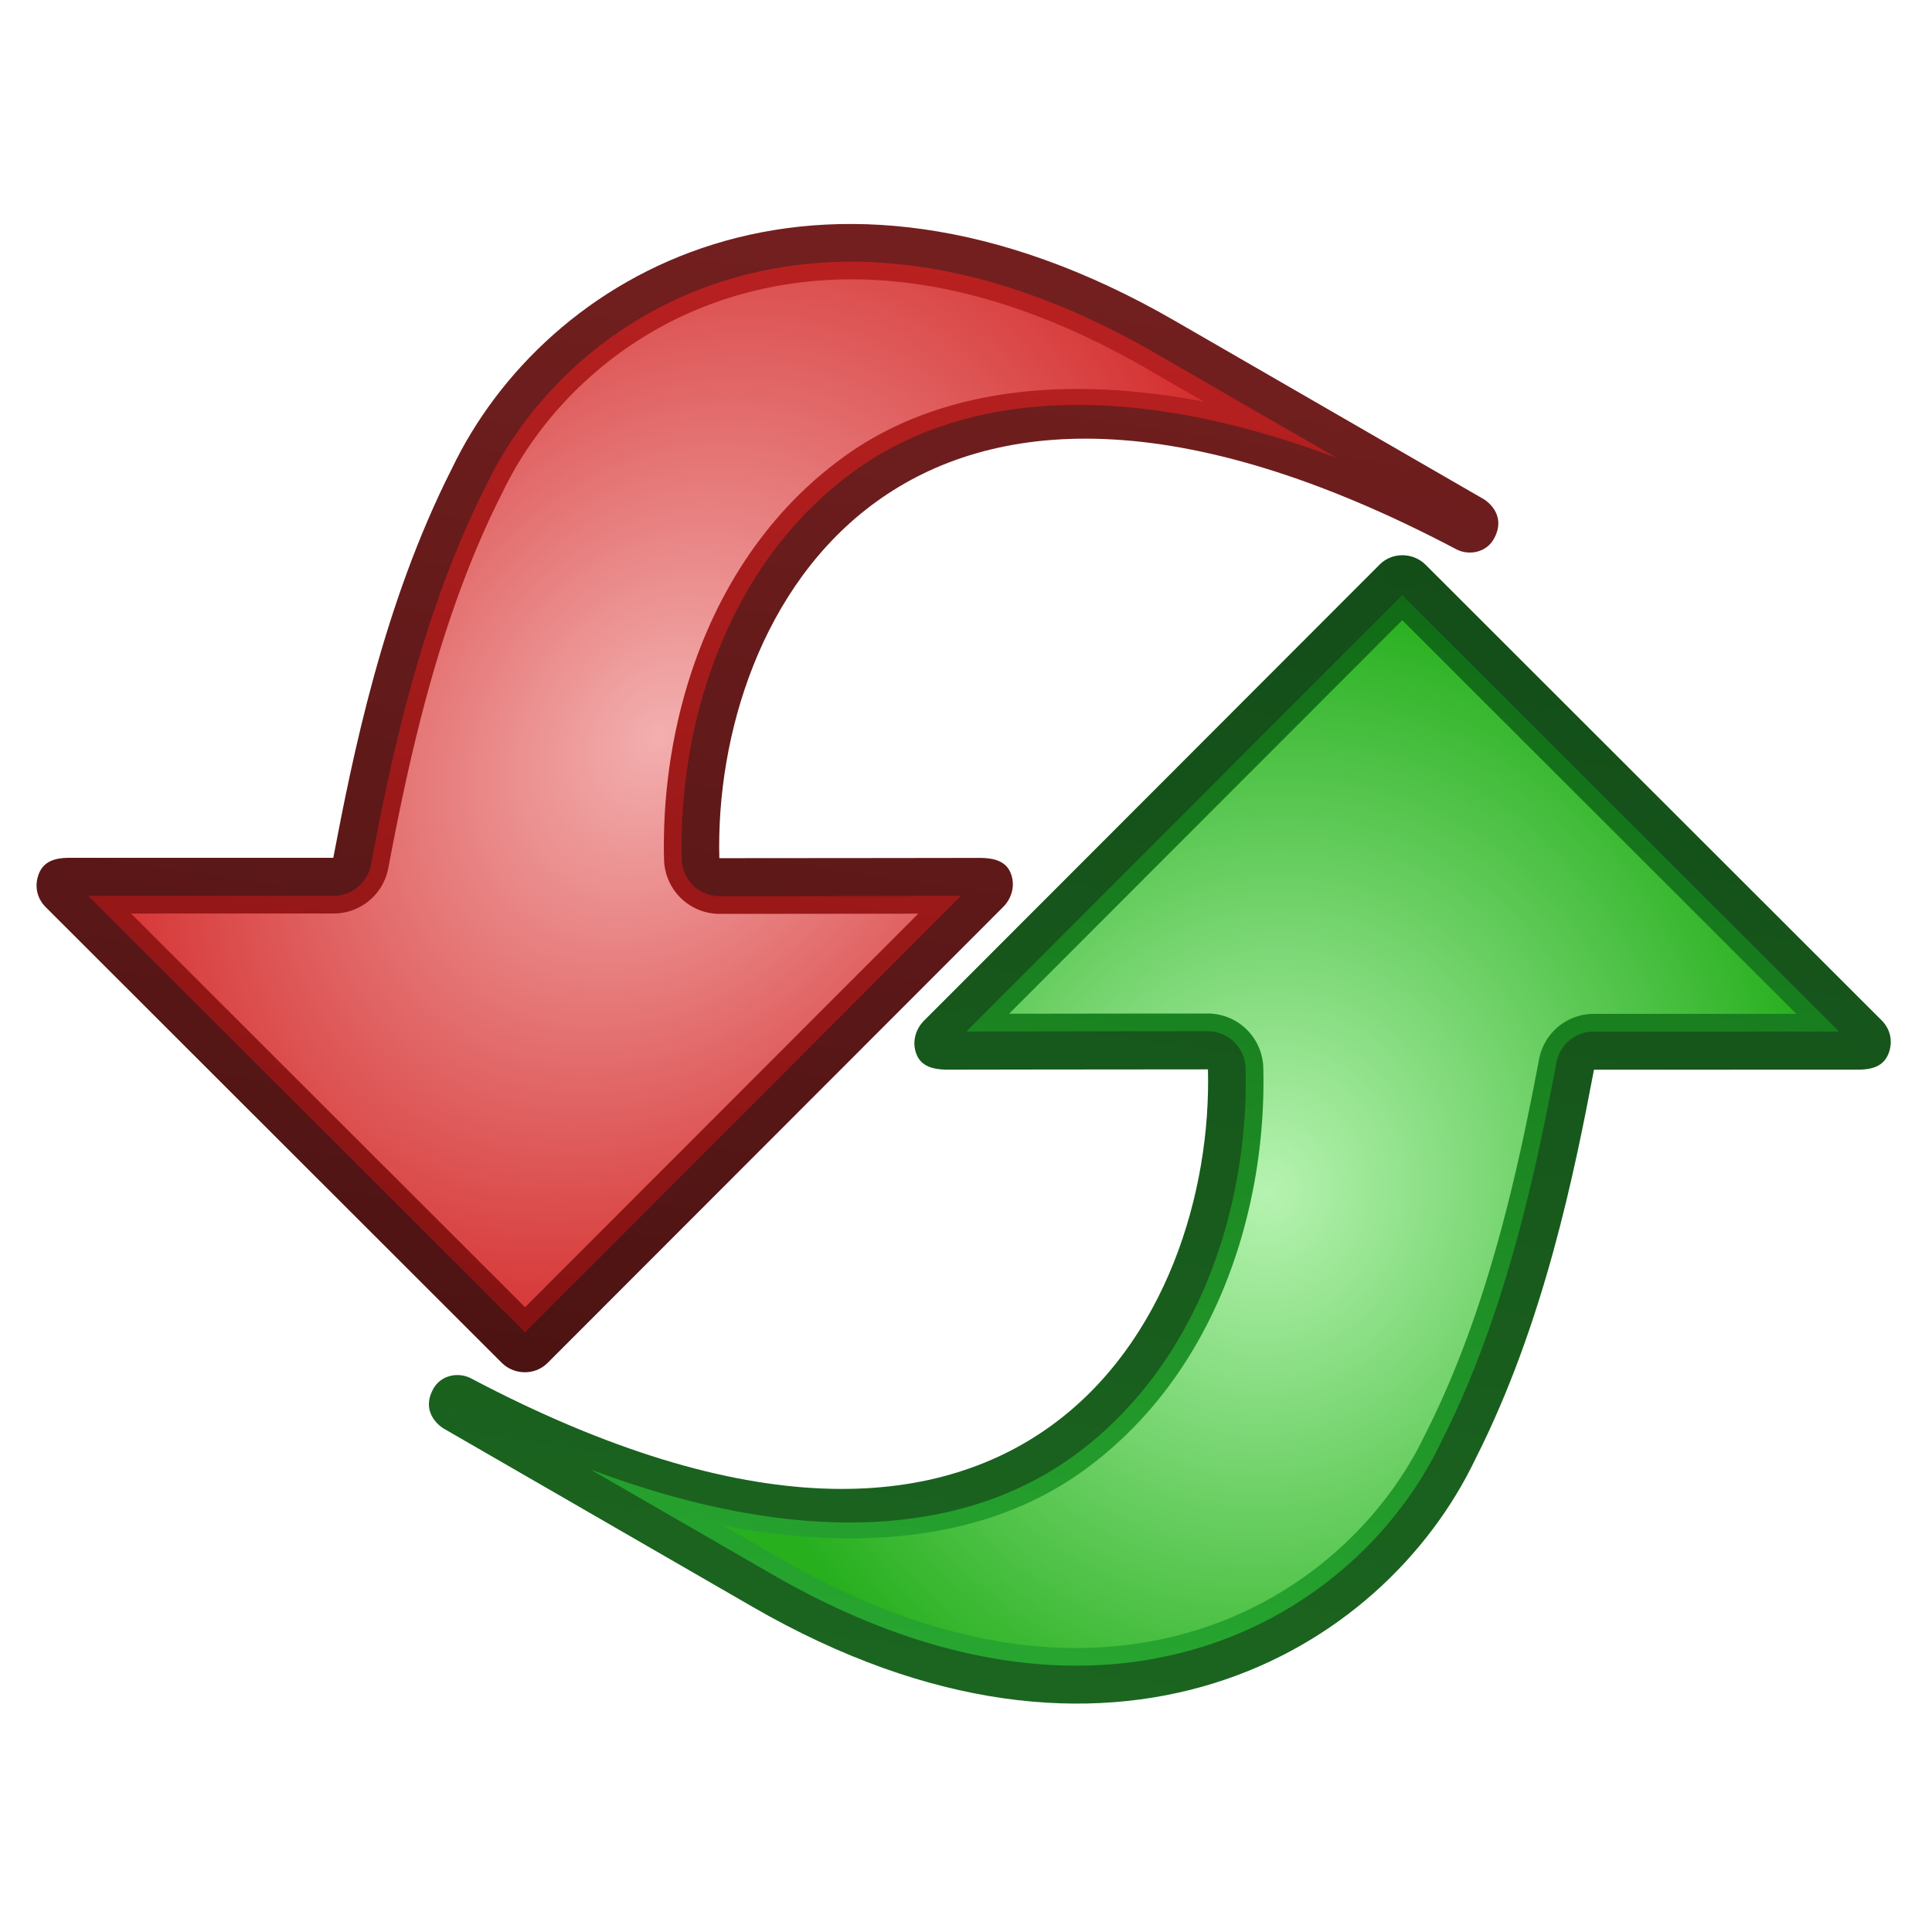 <?xml version="1.0" encoding="UTF-8" standalone="no"?>
<svg
   xmlns:dc="http://purl.org/dc/elements/1.1/"
   xmlns:cc="http://creativecommons.org/ns#"
   xmlns:rdf="http://www.w3.org/1999/02/22-rdf-syntax-ns#"
   xmlns:svg="http://www.w3.org/2000/svg"
   xmlns="http://www.w3.org/2000/svg"
   xmlns:xlink="http://www.w3.org/1999/xlink"
   version="1.1"
   id="svg2"
   height="256px"
   width="256px">
  <defs
     id="defs4">
    <linearGradient
       id="linearGradient1473">
      <stop
         id="stop1475"
         offset="0"
         style="stop-color:#c32323;stop-opacity:1;" />
      <stop
         id="stop1477"
         offset="1"
         style="stop-color:#7a1010;stop-opacity:1;" />
    </linearGradient>
    <linearGradient
       id="linearGradient1467">
      <stop
         style="stop-color:#7a2121;stop-opacity:1;"
         offset="0"
         id="stop1469" />
      <stop
         style="stop-color:#461111;stop-opacity:1;"
         offset="1"
         id="stop1471" />
    </linearGradient>
    <linearGradient
       id="linearGradient1457">
      <stop
         style="stop-color:#f3afaf;stop-opacity:1;"
         offset="0"
         id="stop1459" />
      <stop
         style="stop-color:#d01c1c;stop-opacity:1;"
         offset="1"
         id="stop1461" />
    </linearGradient>
    <linearGradient
       id="linearGradient4339">
      <stop
         id="stop4341"
         offset="0"
         style="stop-color:#b6f3b1;stop-opacity:1;" />
      <stop
         id="stop4343"
         offset="1"
         style="stop-color:#27af1e;stop-opacity:1;" />
    </linearGradient>
    <linearGradient
       id="linearGradient2141">
      <stop
         style="stop-color:#2bb135;stop-opacity:1;"
         offset="0"
         id="stop2143" />
      <stop
         style="stop-color:#0d5f11;stop-opacity:1;"
         offset="1"
         id="stop2145" />
    </linearGradient>
    <linearGradient
       id="linearGradient2127">
      <stop
         id="stop2129"
         offset="0"
         style="stop-color:#1d6921;stop-opacity:1;" />
      <stop
         id="stop2131"
         offset="1"
         style="stop-color:#124917;stop-opacity:1;" />
    </linearGradient>
    <linearGradient
       id="linearGradient3702">
      <stop
         id="stop3704"
         offset="0"
         style="stop-color:#ced1f2;stop-opacity:1;" />
      <stop
         id="stop3706"
         offset="1"
         style="stop-color:#1d42c9;stop-opacity:0;" />
    </linearGradient>
    <linearGradient
       id="linearGradient3630">
      <stop
         style="stop-color:#d2d0f3;stop-opacity:1;"
         offset="0"
         id="stop3632" />
      <stop
         style="stop-color:#1c3db8;stop-opacity:1;"
         offset="1"
         id="stop3634" />
    </linearGradient>
    <linearGradient
       id="linearGradient3598">
      <stop
         id="stop3600"
         offset="0"
         style="stop-color:#8280e2;stop-opacity:1;" />
      <stop
         id="stop3602"
         offset="1"
         style="stop-color:#b6a7ea;stop-opacity:1;" />
    </linearGradient>
    <linearGradient
       id="linearGradient2856">
      <stop
         id="stop2858"
         offset="0"
         style="stop-color:#3c44dc;stop-opacity:1;" />
      <stop
         id="stop2860"
         offset="1"
         style="stop-color:#060e30;stop-opacity:1;" />
    </linearGradient>
    <linearGradient
       id="linearGradient1378">
      <stop
         id="stop1380"
         offset="0"
         style="stop-color:#b0ffa5;stop-opacity:1;" />
      <stop
         id="stop1382"
         offset="1"
         style="stop-color:#26bc14;stop-opacity:0.447;" />
    </linearGradient>
    <linearGradient
       id="linearGradient1365">
      <stop
         style="stop-color:#24f00a;stop-opacity:1;"
         offset="0"
         id="stop1367" />
      <stop
         style="stop-color:#0b6400;stop-opacity:1;"
         offset="1"
         id="stop1370" />
    </linearGradient>
    <linearGradient
       id="linearGradient1352">
      <stop
         id="stop1354"
         offset="0"
         style="stop-color:#179807;stop-opacity:1;" />
      <stop
         id="stop1356"
         offset="1"
         style="stop-color:#0b5102;stop-opacity:1;" />
    </linearGradient>
    <linearGradient
       id="linearGradient1367">
      <stop
         style="stop-color:#f67e36;stop-opacity:1;"
         offset="0"
         id="stop1369" />
      <stop
         style="stop-color:#602604;stop-opacity:1;"
         offset="1"
         id="stop1371" />
    </linearGradient>
    <linearGradient
       id="linearGradient1347">
      <stop
         id="stop1349"
         offset="0"
         style="stop-color:#f0da27;stop-opacity:1;" />
      <stop
         id="stop1351"
         offset="1"
         style="stop-color:#bf4d09;stop-opacity:1;" />
    </linearGradient>
    <linearGradient
       id="linearGradient1315">
      <stop
         id="stop1317"
         offset="0"
         style="stop-color:#97ff82;stop-opacity:1;" />
      <stop
         id="stop1319"
         offset="1"
         style="stop-color:#ceff24;stop-opacity:0;" />
    </linearGradient>
    <linearGradient
       id="linearGradient2122">
      <stop
         id="stop2124"
         offset="0"
         style="stop-color:#2edc32;stop-opacity:1;" />
      <stop
         id="stop2126"
         offset="1"
         style="stop-color:#11661d;stop-opacity:1;" />
    </linearGradient>
    <linearGradient
       id="linearGradient1364">
      <stop
         id="stop1366"
         offset="0"
         style="stop-color:#236b0d;stop-opacity:1;" />
      <stop
         id="stop1368"
         offset="1"
         style="stop-color:#081b04;stop-opacity:1;" />
    </linearGradient>
    <linearGradient
       y2="47.451"
       x2="84.911"
       y1="32.362"
       x1="74.911"
       gradientUnits="userSpaceOnUse"
       id="linearGradient1341"
       xlink:href="#linearGradient1364" />
    <linearGradient
       y2="43.714"
       x2="76.875"
       y1="34.429"
       x1="73.839"
       gradientUnits="userSpaceOnUse"
       id="linearGradient1343"
       xlink:href="#linearGradient2122" />
    <linearGradient
       y2="47.375"
       x2="85"
       y1="35.589"
       x1="72.946"
       gradientUnits="userSpaceOnUse"
       id="linearGradient1345"
       xlink:href="#linearGradient1315" />
    <radialGradient
       gradientTransform="matrix(1.211118e-16,1.331,-1.347,2.027373e-5,44.097,-13.395)"
       gradientUnits="userSpaceOnUse"
       r="27.5"
       fy="14.922"
       fx="21.96"
       cy="14.922"
       cx="21.96"
       id="radialGradient1353"
       xlink:href="#linearGradient1347" />
    <radialGradient
       r="27.5"
       fy="14.922"
       fx="21.96"
       cy="14.922"
       cx="21.96"
       gradientTransform="matrix(1.211118e-16,1.331,-1.347,2.027373e-5,44.097,-13.395)"
       gradientUnits="userSpaceOnUse"
       id="radialGradient1357"
       xlink:href="#linearGradient1367" />
    <radialGradient
       r="27.5"
       fy="14.922"
       fx="21.96"
       cy="14.922"
       cx="21.96"
       gradientTransform="matrix(1.211118e-16,1.331,-1.347,2.027373e-5,44.097,-13.395)"
       gradientUnits="userSpaceOnUse"
       id="radialGradient1375"
       xlink:href="#linearGradient1367" />
    <radialGradient
       r="27.5"
       fy="14.922"
       fx="21.96"
       cy="14.922"
       cx="21.96"
       gradientTransform="matrix(1.211118e-16,1.331,-1.347,2.027373e-5,44.097,-13.395)"
       gradientUnits="userSpaceOnUse"
       id="radialGradient1381"
       xlink:href="#linearGradient1367" />
    <radialGradient
       r="27.5"
       fy="14.922"
       fx="21.96"
       cy="14.922"
       cx="21.96"
       gradientTransform="matrix(1.211118e-16,1.331,-1.347,2.027373e-5,44.097,-13.395)"
       gradientUnits="userSpaceOnUse"
       id="radialGradient1383"
       xlink:href="#linearGradient1347" />
    <linearGradient
       gradientUnits="userSpaceOnUse"
       y2="48.977"
       x2="40.305"
       y1="13.746"
       x1="20.153"
       id="linearGradient1358"
       xlink:href="#linearGradient1352" />
    <linearGradient
       y2="48.977"
       x2="40.305"
       y1="13.746"
       x1="20.153"
       gradientUnits="userSpaceOnUse"
       id="linearGradient1362"
       xlink:href="#linearGradient1365" />
    <linearGradient
       y2="48.977"
       x2="40.305"
       y1="13.746"
       x1="20.153"
       gradientUnits="userSpaceOnUse"
       id="linearGradient1374"
       xlink:href="#linearGradient1365" />
    <linearGradient
       gradientUnits="userSpaceOnUse"
       y2="46.168"
       x2="42.748"
       y1="17.588"
       x1="21.252"
       id="linearGradient1384"
       xlink:href="#linearGradient1378" />
    <linearGradient
       y2="48.977"
       x2="40.305"
       y1="13.746"
       x1="20.153"
       gradientUnits="userSpaceOnUse"
       id="linearGradient1391"
       xlink:href="#linearGradient1352" />
    <linearGradient
       y2="48.977"
       x2="40.305"
       y1="13.746"
       x1="20.153"
       gradientUnits="userSpaceOnUse"
       id="linearGradient1393"
       xlink:href="#linearGradient1365" />
    <linearGradient
       y2="46.168"
       x2="42.748"
       y1="17.588"
       x1="21.252"
       gradientUnits="userSpaceOnUse"
       id="linearGradient1395"
       xlink:href="#linearGradient1378" />
    <linearGradient
       y2="48.977"
       x2="40.305"
       y1="13.746"
       x1="20.153"
       gradientUnits="userSpaceOnUse"
       id="linearGradient1400"
       xlink:href="#linearGradient1352" />
    <linearGradient
       y2="46.168"
       x2="42.748"
       y1="13.924"
       x1="20.031"
       gradientUnits="userSpaceOnUse"
       id="linearGradient1402"
       xlink:href="#linearGradient1378" />
    <linearGradient
       y2="48.977"
       x2="40.305"
       y1="13.746"
       x1="20.153"
       gradientUnits="userSpaceOnUse"
       id="linearGradient1409"
       xlink:href="#linearGradient1352" />
    <linearGradient
       y2="48.977"
       x2="40.305"
       y1="13.746"
       x1="20.153"
       gradientUnits="userSpaceOnUse"
       id="linearGradient1411"
       xlink:href="#linearGradient1365" />
    <linearGradient
       y2="46.168"
       x2="42.748"
       y1="13.924"
       x1="20.031"
       gradientUnits="userSpaceOnUse"
       id="linearGradient1413"
       xlink:href="#linearGradient1378" />
    <linearGradient
       y2="48.977"
       x2="40.305"
       y1="13.746"
       x1="20.153"
       gradientUnits="userSpaceOnUse"
       id="linearGradient1418"
       xlink:href="#linearGradient1352" />
    <linearGradient
       y2="43.603"
       x2="43.481"
       y1="18.931"
       x1="20.153"
       gradientUnits="userSpaceOnUse"
       id="linearGradient1422"
       xlink:href="#linearGradient1378" />
    <linearGradient
       y2="48.977"
       x2="40.305"
       y1="13.746"
       x1="20.153"
       gradientUnits="userSpaceOnUse"
       id="linearGradient1429"
       xlink:href="#linearGradient1352" />
    <linearGradient
       y2="48.977"
       x2="40.305"
       y1="13.746"
       x1="20.153"
       gradientUnits="userSpaceOnUse"
       id="linearGradient1431"
       xlink:href="#linearGradient1365" />
    <linearGradient
       y2="43.603"
       x2="43.481"
       y1="18.931"
       x1="20.153"
       gradientUnits="userSpaceOnUse"
       id="linearGradient1433"
       xlink:href="#linearGradient1378" />
    <linearGradient
       gradientTransform="matrix(0.889,0,0,0.889,3.542,3.542)"
       y2="46.762"
       x2="47.844"
       y1="17.421"
       x1="18.505"
       gradientUnits="userSpaceOnUse"
       id="linearGradient1436"
       xlink:href="#linearGradient1378" />
    <linearGradient
       gradientTransform="matrix(0.889,0,0,0.889,3.542,3.542)"
       y2="48.977"
       x2="40.305"
       y1="13.746"
       x1="20.153"
       gradientUnits="userSpaceOnUse"
       id="linearGradient1439"
       xlink:href="#linearGradient1365" />
    <linearGradient
       gradientTransform="matrix(0.889,0,0,0.889,3.542,3.542)"
       y2="48.977"
       x2="40.305"
       y1="13.746"
       x1="20.153"
       gradientUnits="userSpaceOnUse"
       id="linearGradient1442"
       xlink:href="#linearGradient1352" />
    <linearGradient
       y2="48.977"
       x2="40.305"
       y1="13.746"
       x1="20.153"
       gradientTransform="matrix(0.889,0,0,0.889,3.542,3.542)"
       gradientUnits="userSpaceOnUse"
       id="linearGradient1449"
       xlink:href="#linearGradient1352" />
    <linearGradient
       y2="48.977"
       x2="40.305"
       y1="13.746"
       x1="20.153"
       gradientTransform="matrix(0.889,0,0,0.889,3.542,3.542)"
       gradientUnits="userSpaceOnUse"
       id="linearGradient1451"
       xlink:href="#linearGradient1365" />
    <linearGradient
       y2="46.762"
       x2="47.844"
       y1="17.421"
       x1="18.505"
       gradientTransform="matrix(0.889,0,0,0.889,3.542,3.542)"
       gradientUnits="userSpaceOnUse"
       id="linearGradient1453"
       xlink:href="#linearGradient1378" />
    <linearGradient
       y2="46.762"
       x2="47.844"
       y1="17.421"
       x1="18.505"
       gradientTransform="matrix(0.889,0,0,0.889,3.542,3.542)"
       gradientUnits="userSpaceOnUse"
       id="linearGradient1456"
       xlink:href="#linearGradient1378" />
    <linearGradient
       y2="48.977"
       x2="40.305"
       y1="13.746"
       x1="20.153"
       gradientTransform="matrix(0.889,0,0,0.889,-50.247,-11.633)"
       gradientUnits="userSpaceOnUse"
       id="linearGradient1459"
       xlink:href="#linearGradient1365" />
    <linearGradient
       y2="48.977"
       x2="40.305"
       y1="13.746"
       x1="20.153"
       gradientTransform="matrix(0.889,0,0,0.889,3.542,3.542)"
       gradientUnits="userSpaceOnUse"
       id="linearGradient1462"
       xlink:href="#linearGradient1352" />
    <linearGradient
       y2="46.762"
       x2="47.844"
       y1="17.421"
       x1="18.505"
       gradientTransform="matrix(0.889,0,0,0.889,-32.549,2.451)"
       gradientUnits="userSpaceOnUse"
       id="linearGradient1466"
       xlink:href="#linearGradient1378" />
    <linearGradient
       y2="46.762"
       x2="47.844"
       y1="17.421"
       x1="18.505"
       gradientTransform="matrix(0.889,0,0,0.889,-32.549,2.451)"
       gradientUnits="userSpaceOnUse"
       id="linearGradient1470"
       xlink:href="#linearGradient1365" />
    <linearGradient
       y2="46.762"
       x2="47.844"
       y1="17.421"
       x1="18.505"
       gradientTransform="matrix(0.889,0,0,0.889,3.542,3.542)"
       gradientUnits="userSpaceOnUse"
       id="linearGradient1474"
       xlink:href="#linearGradient1378" />
    <radialGradient
       r="17.1"
       fy="0.405"
       fx="-18.3"
       cy="0.405"
       cx="-18.3"
       gradientTransform="matrix(-0.132,1.117,-1.058,-0.125,33.357,39.585)"
       gradientUnits="userSpaceOnUse"
       id="radialGradient3716"
       xlink:href="#linearGradient3630" />
    <linearGradient
       gradientTransform="translate(-18.5,10.406)"
       y2="48.499"
       x2="1.753"
       y1="16.376"
       x1="1.63"
       gradientUnits="userSpaceOnUse"
       id="linearGradient3721"
       xlink:href="#linearGradient3702" />
    <linearGradient
       gradientUnits="userSpaceOnUse"
       y2="63.254"
       x2="32"
       y1="12.458"
       x1="11.969"
       id="linearGradient2133"
       xlink:href="#linearGradient2127" />
    <radialGradient
       r="19.497"
       fy="29.847"
       fx="35.01"
       cy="29.847"
       cx="35.01"
       gradientTransform="matrix(0.778,0.675,-0.919,1.059,33.182,-27.995)"
       gradientUnits="userSpaceOnUse"
       id="radialGradient2149"
       xlink:href="#linearGradient2141" />
    <radialGradient
       r="19.497"
       fy="29.847"
       fx="35.01"
       cy="29.847"
       cx="35.01"
       gradientTransform="matrix(0.778,0.675,-0.919,1.059,-0.349,-28.995)"
       gradientUnits="userSpaceOnUse"
       id="radialGradient3605"
       xlink:href="#linearGradient4339" />
    <linearGradient
       gradientUnits="userSpaceOnUse"
       y2="59.484"
       x2="23.255"
       y1="18.69"
       x1="17.758"
       id="linearGradient4349"
       xlink:href="#linearGradient4339" />
    <linearGradient
       y2="59.484"
       x2="23.255"
       y1="18.69"
       x1="17.758"
       gradientUnits="userSpaceOnUse"
       id="linearGradient4353"
       xlink:href="#linearGradient4339" />
    <linearGradient
       y2="63.254"
       x2="32"
       y1="12.458"
       x1="11.969"
       gradientUnits="userSpaceOnUse"
       id="linearGradient4361"
       xlink:href="#linearGradient2127" />
    <radialGradient
       r="19.497"
       fy="29.847"
       fx="35.01"
       cy="29.847"
       cx="35.01"
       gradientTransform="matrix(0.778,0.675,-0.919,1.059,33.182,-27.995)"
       gradientUnits="userSpaceOnUse"
       id="radialGradient4363"
       xlink:href="#linearGradient2141" />
    <linearGradient
       y2="59.484"
       x2="23.255"
       y1="18.69"
       x1="17.758"
       gradientUnits="userSpaceOnUse"
       id="linearGradient4365"
       xlink:href="#linearGradient4339" />
    <linearGradient
       gradientTransform="translate(6.783,-6.746)"
       y2="59.484"
       x2="23.255"
       y1="18.69"
       x1="17.758"
       gradientUnits="userSpaceOnUse"
       id="linearGradient1401"
       xlink:href="#linearGradient4339" />
    <linearGradient
       gradientTransform="translate(7.435,-6.627)"
       y2="63.254"
       x2="32"
       y1="12.458"
       x1="11.969"
       gradientUnits="userSpaceOnUse"
       id="linearGradient1405"
       xlink:href="#linearGradient2127" />
    <linearGradient
       y2="59.484"
       x2="23.255"
       y1="18.69"
       x1="17.758"
       gradientTransform="matrix(0,1,-1,0,19.204,6.783)"
       gradientUnits="userSpaceOnUse"
       id="linearGradient1407"
       xlink:href="#linearGradient4339" />
    <radialGradient
       r="19.497"
       fy="29.847"
       fx="35.01"
       cy="29.847"
       cx="35.01"
       gradientTransform="matrix(0.778,0.675,-0.919,1.059,33.182,-27.995)"
       gradientUnits="userSpaceOnUse"
       id="radialGradient1414"
       xlink:href="#linearGradient2141" />
    <linearGradient
       y2="63.254"
       x2="32"
       y1="12.458"
       x1="11.969"
       gradientTransform="matrix(0,1,-1,0,67.722,7.142)"
       gradientUnits="userSpaceOnUse"
       id="linearGradient1430"
       xlink:href="#linearGradient2127" />
    <linearGradient
       y2="63.254"
       x2="32"
       y1="12.458"
       x1="11.969"
       gradientTransform="matrix(0,1,-1,0,67.722,7.142)"
       gradientUnits="userSpaceOnUse"
       id="linearGradient1434"
       xlink:href="#linearGradient2141" />
    <radialGradient
       gradientUnits="userSpaceOnUse"
       gradientTransform="matrix(0.853,-8.368384e-2,4.112393e-2,0.419,3.648,19.843)"
       r="19.688"
       fy="28.874"
       fx="31.952"
       cy="28.874"
       cx="31.952"
       id="radialGradient1440"
       xlink:href="#linearGradient4339" />
    <linearGradient
       y2="63.254"
       x2="32"
       y1="12.458"
       x1="11.969"
       gradientTransform="matrix(0,1,-1,0,67.722,7.142)"
       gradientUnits="userSpaceOnUse"
       id="linearGradient1447"
       xlink:href="#linearGradient2127" />
    <linearGradient
       y2="63.254"
       x2="32"
       y1="12.458"
       x1="11.969"
       gradientTransform="matrix(0,1,-1,0,67.722,7.142)"
       gradientUnits="userSpaceOnUse"
       id="linearGradient1450"
       xlink:href="#linearGradient2141" />
    <radialGradient
       r="19.688"
       fy="28.874"
       fx="31.952"
       cy="28.874"
       cx="31.952"
       gradientTransform="matrix(0.853,-8.368384e-2,4.112393e-2,0.419,3.648,19.843)"
       gradientUnits="userSpaceOnUse"
       id="radialGradient1452"
       xlink:href="#linearGradient4339" />
    <linearGradient
       y2="63.254"
       x2="32"
       y1="12.458"
       x1="11.969"
       gradientTransform="matrix(0,1,-1,0,67.722,7.142)"
       gradientUnits="userSpaceOnUse"
       id="linearGradient1463"
       xlink:href="#linearGradient2127" />
    <linearGradient
       y2="63.254"
       x2="32"
       y1="12.458"
       x1="11.969"
       gradientTransform="matrix(0,1,-1,0,67.722,7.142)"
       gradientUnits="userSpaceOnUse"
       id="linearGradient1465"
       xlink:href="#linearGradient2141" />
    <radialGradient
       r="19.688"
       fy="28.874"
       fx="31.952"
       cy="28.874"
       cx="31.952"
       gradientTransform="matrix(0.853,-8.368384e-2,4.112393e-2,0.419,3.648,19.843)"
       gradientUnits="userSpaceOnUse"
       id="radialGradient1467"
       xlink:href="#linearGradient4339" />
    <linearGradient
       y2="63.254"
       x2="32"
       y1="12.458"
       x1="11.969"
       gradientTransform="matrix(0,1,-1,0,67.722,7.142)"
       gradientUnits="userSpaceOnUse"
       id="linearGradient1479"
       xlink:href="#linearGradient2127" />
    <linearGradient
       y2="63.254"
       x2="32"
       y1="12.458"
       x1="11.969"
       gradientTransform="rotate(90,30.29,37.432)"
       gradientUnits="userSpaceOnUse"
       id="linearGradient1493"
       xlink:href="#linearGradient1473" />
    <linearGradient
       y2="63.254"
       x2="32"
       y1="12.458"
       x1="11.969"
       gradientTransform="rotate(90,30.29,37.432)"
       gradientUnits="userSpaceOnUse"
       id="linearGradient1497"
       xlink:href="#linearGradient2127" />
    <linearGradient
       y2="63.254"
       x2="32"
       y1="12.458"
       x1="11.969"
       gradientTransform="rotate(90,30.29,37.432)"
       gradientUnits="userSpaceOnUse"
       id="linearGradient1499"
       xlink:href="#linearGradient2141" />
    <linearGradient
       y2="63.254"
       x2="32"
       y1="12.458"
       x1="11.969"
       gradientTransform="matrix(3.276,1.891,-1.891,3.276,82.234,-61.04)"
       gradientUnits="userSpaceOnUse"
       id="linearGradient1440"
       xlink:href="#linearGradient1467" />
    <radialGradient
       r="19.688"
       fy="28.874"
       fx="31.952"
       cy="28.874"
       cx="31.952"
       gradientTransform="matrix(1.355,0.123,-0.095,1.05,-8.461,-4.986)"
       gradientUnits="userSpaceOnUse"
       id="radialGradient1442"
       xlink:href="#linearGradient1457" />
    <radialGradient
       r="19.688"
       fy="28.874"
       fx="31.952"
       cy="28.874"
       cx="31.952"
       gradientTransform="matrix(1.036,-0.277,0.254,0.95,-8.333,10.683)"
       gradientUnits="userSpaceOnUse"
       id="radialGradient1444"
       xlink:href="#linearGradient4339" />
  </defs>
  <g
     id="layer1">
    <path
       id="path1388"
       d="m 5.173,115.715 c -0.642,1.566 -0.336,3.234 0.845,4.446 l 60.5,60.452 c 1.647,1.595 4.334,1.637 5.981,0.041 l 60.452,-60.5 c 1.181,-1.212 1.6,-2.931 0.958,-4.497 -0.642,-1.566 -2.214,-1.947 -3.906,-1.982 0,0 -20.507,0.036 -34.688,0.036 -0.837,-32.455 23.805,-79.915 97.72,-40.894 1.606,0.804 3.935,0.44 4.962,-1.503 1.768,-3.344 -1.384,-5.167 -1.384,-5.167 0,4e-6 -37.977,-21.926 -40.945,-23.64 C 108.173,15.088 72.165,36.344 59.861,62.125 c -9.128,18.018 -13.132,38.088 -15.697,51.536 -14.526,1e-5 -35.215,0.004 -35.215,0.004 -1.692,0.035 -3.135,0.485 -3.777,2.05 z"
       style="opacity:1;fill:url(#linearGradient1440);fill-opacity:1;stroke:none;stroke-width:0;stroke-linecap:round;stroke-linejoin:round;stroke-miterlimit:4;stroke-dasharray:none;stroke-opacity:1" />
    <path
       transform="matrix(1.891,-3.276,3.276,1.891,-69.233,147.283)"
       d="m 17.238,14.752 -5.59,20.896 20.875,5.584 c -0.372,-0.642 -2.507,-4.324 -4.236,-7.318 a 1.328,1.328 0 0 1 0.457,-1.797 c 3.961,-2.425 9.714,-3.843 14.809,-1.557 4.214,1.891 7.531,6.525 8.838,14.408 0,-3.384 0,-6.782 0,-7.312 -10e-7,-6.956 -2.269,-11.525 -5.328,-14.355 -3.059,-2.83 -6.992,-3.931 -10.396,-3.664 a 1.328,1.328 0 0 1 -0.031,0.002 C 31.543,19.917 26.532,21.598 23.125,22.785 a 1.328,1.328 0 0 1 -1.588,-0.59 c -1.773,-3.07 -3.93,-6.805 -4.299,-7.443 z m 35.805,35.387 c -0.005,0.032 0.023,0.059 0,0 z"
       id="path1432"
       style="opacity:1;fill:url(#linearGradient1493);fill-opacity:1;stroke:none;stroke-width:0;stroke-linecap:round;stroke-linejoin:round;stroke-miterlimit:4;stroke-dasharray:none;stroke-opacity:1" />
    <path
       transform="matrix(1.891,-3.276,3.276,1.891,-69.233,147.283)"
       d="m 17.451,16.359 -5.043,18.85 18.826,5.037 C 30.396,38.798 29.173,36.689 27.75,34.225 a 1.949,1.949 0 0 1 0.67,-2.637 c 4.101,-2.511 10.037,-3.994 15.387,-1.594 3.427,1.538 6.204,4.889 7.963,9.955 0,-0.748 0,-2.127 0,-2.293 -10e-7,-6.819 -2.204,-11.195 -5.129,-13.9 -2.925,-2.706 -6.69,-3.754 -9.926,-3.5 a 1.949,1.949 0 0 1 -0.045,0.002 c -4.979,0.273 -9.939,1.928 -13.342,3.113 A 1.949,1.949 0 0 1 21,22.506 C 19.536,19.971 18.29,17.811 17.451,16.359 Z M 53.66,50.094 c 7.4e-4,0.019 0.005,0.032 0.006,0.051 l -0.002,-0.041 c -2.21e-4,-0.004 -0.004,-0.006 -0.004,-0.01 z"
       id="path1436"
       style="opacity:1;fill:url(#radialGradient1442);fill-opacity:1;stroke:none;stroke-width:0;stroke-linecap:round;stroke-linejoin:round;stroke-miterlimit:4;stroke-dasharray:none;stroke-opacity:1" />
    <g
       transform="matrix(-1.891,3.276,-3.276,-1.891,324.616,108.108)"
       id="g1454">
      <path
         style="opacity:1;fill:url(#linearGradient1497);fill-opacity:1;stroke:none;stroke-width:0;stroke-linecap:round;stroke-linejoin:round;stroke-miterlimit:4;stroke-dasharray:none;stroke-opacity:1"
         d="m 17.064,12.863 c -0.443,0.06 -0.785,0.351 -0.906,0.781 l -5.844,21.844 c -0.148,0.588 0.198,1.209 0.781,1.375 l 21.844,5.844 c 0.434,0.11 0.883,-0.021 1.156,-0.375 0.274,-0.354 0.153,-0.764 -0.062,-1.156 0,0 -2.719,-4.691 -4.594,-7.938 7.32,-4.482 21.445,-5.114 22.281,16.969 0.028,0.474 0.419,0.959 1,0.938 0.999,-0.037 1,-1 1,-1 0,10e-7 0,-11.594 0,-12.5 0,-14.5 -9.627,-19.935 -17.156,-19.344 -5.332,0.292 -10.457,2.028 -13.875,3.219 -1.92,-3.326 -4.656,-8.062 -4.656,-8.062 -0.232,-0.383 -0.525,-0.654 -0.969,-0.594 z"
         id="path1456" />
      <path
         style="opacity:1;fill:url(#linearGradient1499);fill-opacity:1;stroke:none;stroke-width:0;stroke-linecap:round;stroke-linejoin:round;stroke-miterlimit:4;stroke-dasharray:none;stroke-opacity:1"
         id="path1458"
         d="m 17.238,14.752 -5.59,20.896 20.875,5.584 c -0.372,-0.642 -2.507,-4.324 -4.236,-7.318 a 1.328,1.328 0 0 1 0.457,-1.797 c 3.961,-2.425 9.714,-3.843 14.809,-1.557 4.214,1.891 7.531,6.525 8.838,14.408 0,-3.384 0,-6.782 0,-7.312 -10e-7,-6.956 -2.269,-11.525 -5.328,-14.355 -3.059,-2.83 -6.992,-3.931 -10.396,-3.664 a 1.328,1.328 0 0 1 -0.031,0.002 C 31.543,19.917 26.532,21.598 23.125,22.785 a 1.328,1.328 0 0 1 -1.588,-0.59 c -1.773,-3.07 -3.93,-6.805 -4.299,-7.443 z m 35.805,35.387 c -0.005,0.065 -0.016,-0.012 0,0 z" />
      <path
         style="opacity:1;fill:url(#radialGradient1444);fill-opacity:1;stroke:none;stroke-width:0;stroke-linecap:round;stroke-linejoin:round;stroke-miterlimit:4;stroke-dasharray:none;stroke-opacity:1"
         id="path1460"
         d="m 17.451,16.359 -5.043,18.85 18.826,5.037 C 30.396,38.798 29.173,36.689 27.75,34.225 a 1.949,1.949 0 0 1 0.67,-2.637 c 4.101,-2.511 10.037,-3.994 15.387,-1.594 3.427,1.538 6.204,4.889 7.963,9.955 0,-0.748 0,-2.127 0,-2.293 -10e-7,-6.819 -2.204,-11.195 -5.129,-13.9 -2.925,-2.706 -6.69,-3.754 -9.926,-3.5 a 1.949,1.949 0 0 1 -0.045,0.002 c -4.979,0.273 -9.939,1.928 -13.342,3.113 A 1.949,1.949 0 0 1 21,22.506 C 19.536,19.971 18.29,17.811 17.451,16.359 Z M 53.66,50.094 c 0.006,0.103 0.013,0.022 0,0 z" />
    </g>
  </g>
</svg>
